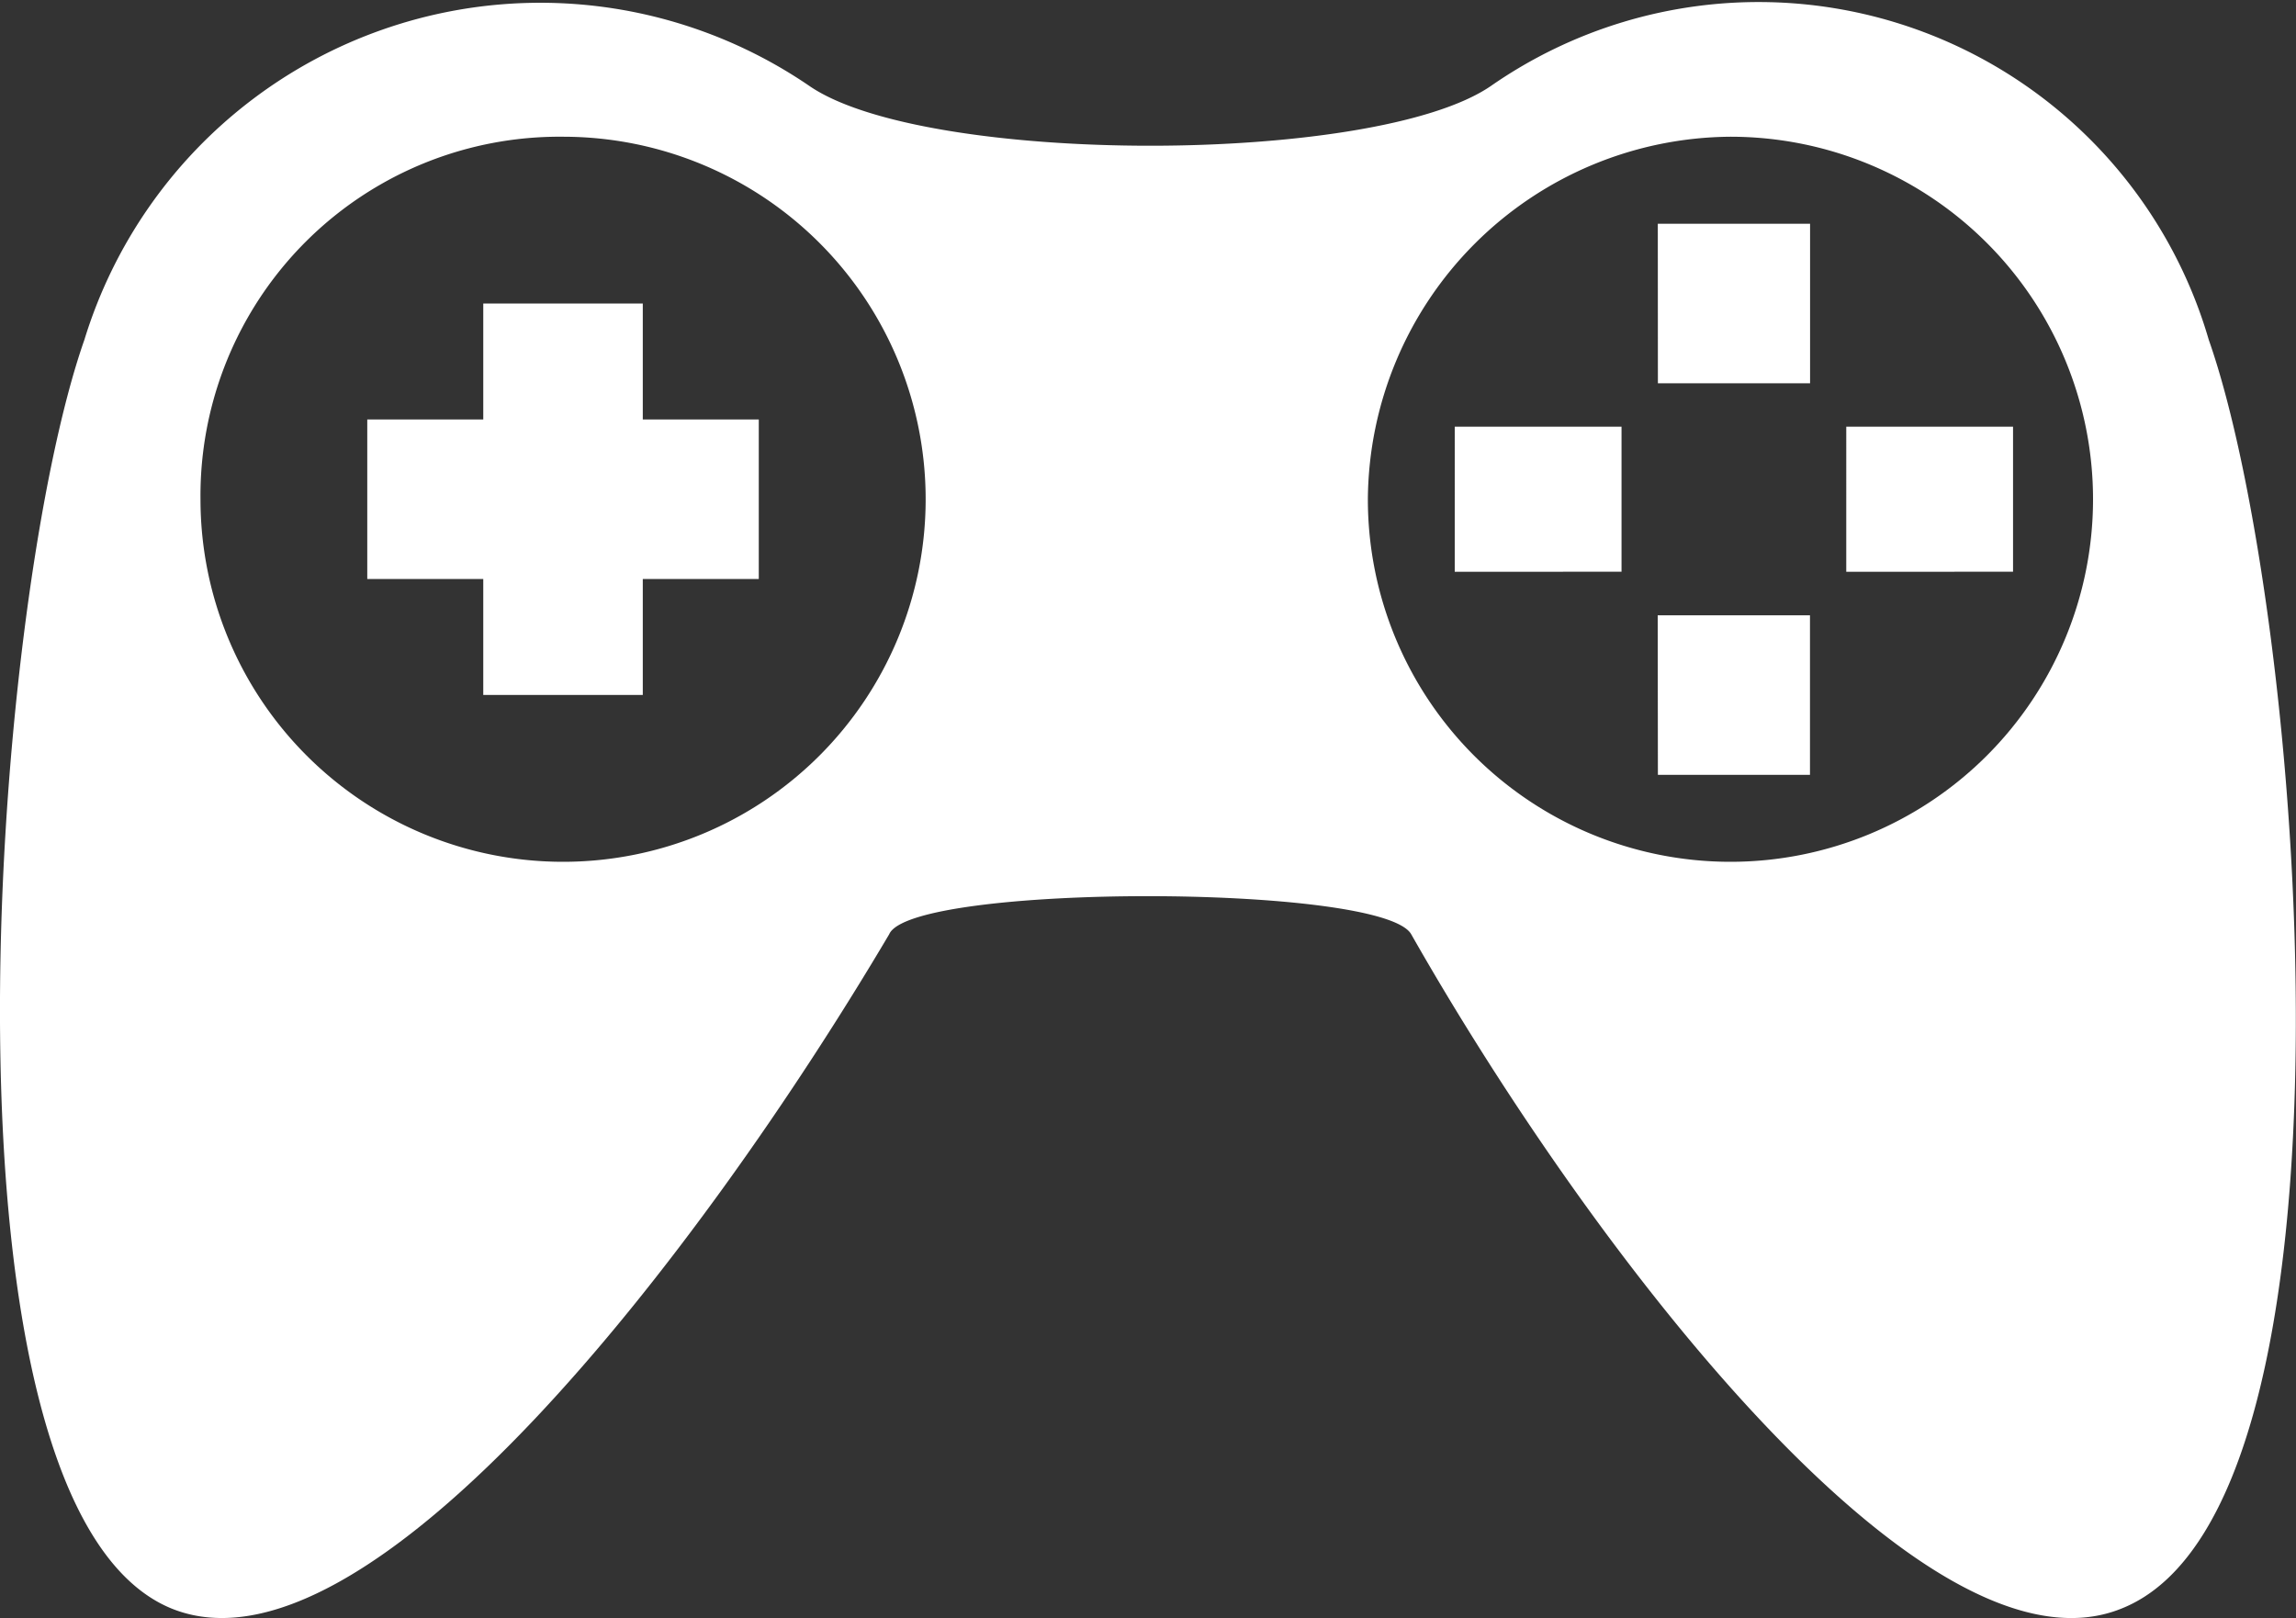 <svg xmlns="http://www.w3.org/2000/svg" width="25" height="17.621" viewBox="0 0 25 17.621">
  <rect x="0" y="0" width="25" height="17.621" fill="#333333" stroke="none"/>
  <g id="Gamified_Package_on" transform="translate(-87 -31)">
    <path id="Path_1" data-name="Path 1" d="M6.685,41.745c-1.026,2.921-1.737,12.711.947,13.816,2.132.868,5.763-3.869,7.816-7.342.237-.553,5.369-.553,5.684,0,1.974,3.474,5.606,8.211,7.737,7.342,2.763-1.105,1.974-10.9.947-13.816A5.105,5.105,0,0,0,22,38.981c-1.263.868-6.158.868-7.421,0A5.192,5.192,0,0,0,6.685,41.745Zm17.132-1.263h1.658v1.737H23.818Zm-2.211,3.79V42.692h1.816v1.579Zm4.263,0V42.692h1.816v1.579Zm-2.053.474h1.658v1.737H23.818ZM11.028,41.35h1.737v1.263h1.263V44.35H12.765v1.263H11.028V44.35H9.765V42.613h1.263Zm13.58-1.816a3.948,3.948,0,1,1-3.948,3.948A3.976,3.976,0,0,1,24.607,39.534Zm-12.711,0a3.948,3.948,0,1,1-3.948,3.948A3.909,3.909,0,0,1,11.9,39.534Z" transform="translate(81.234 -7.045)" fill="#fff" fill-rule="evenodd"/>
  </g>
</svg>
